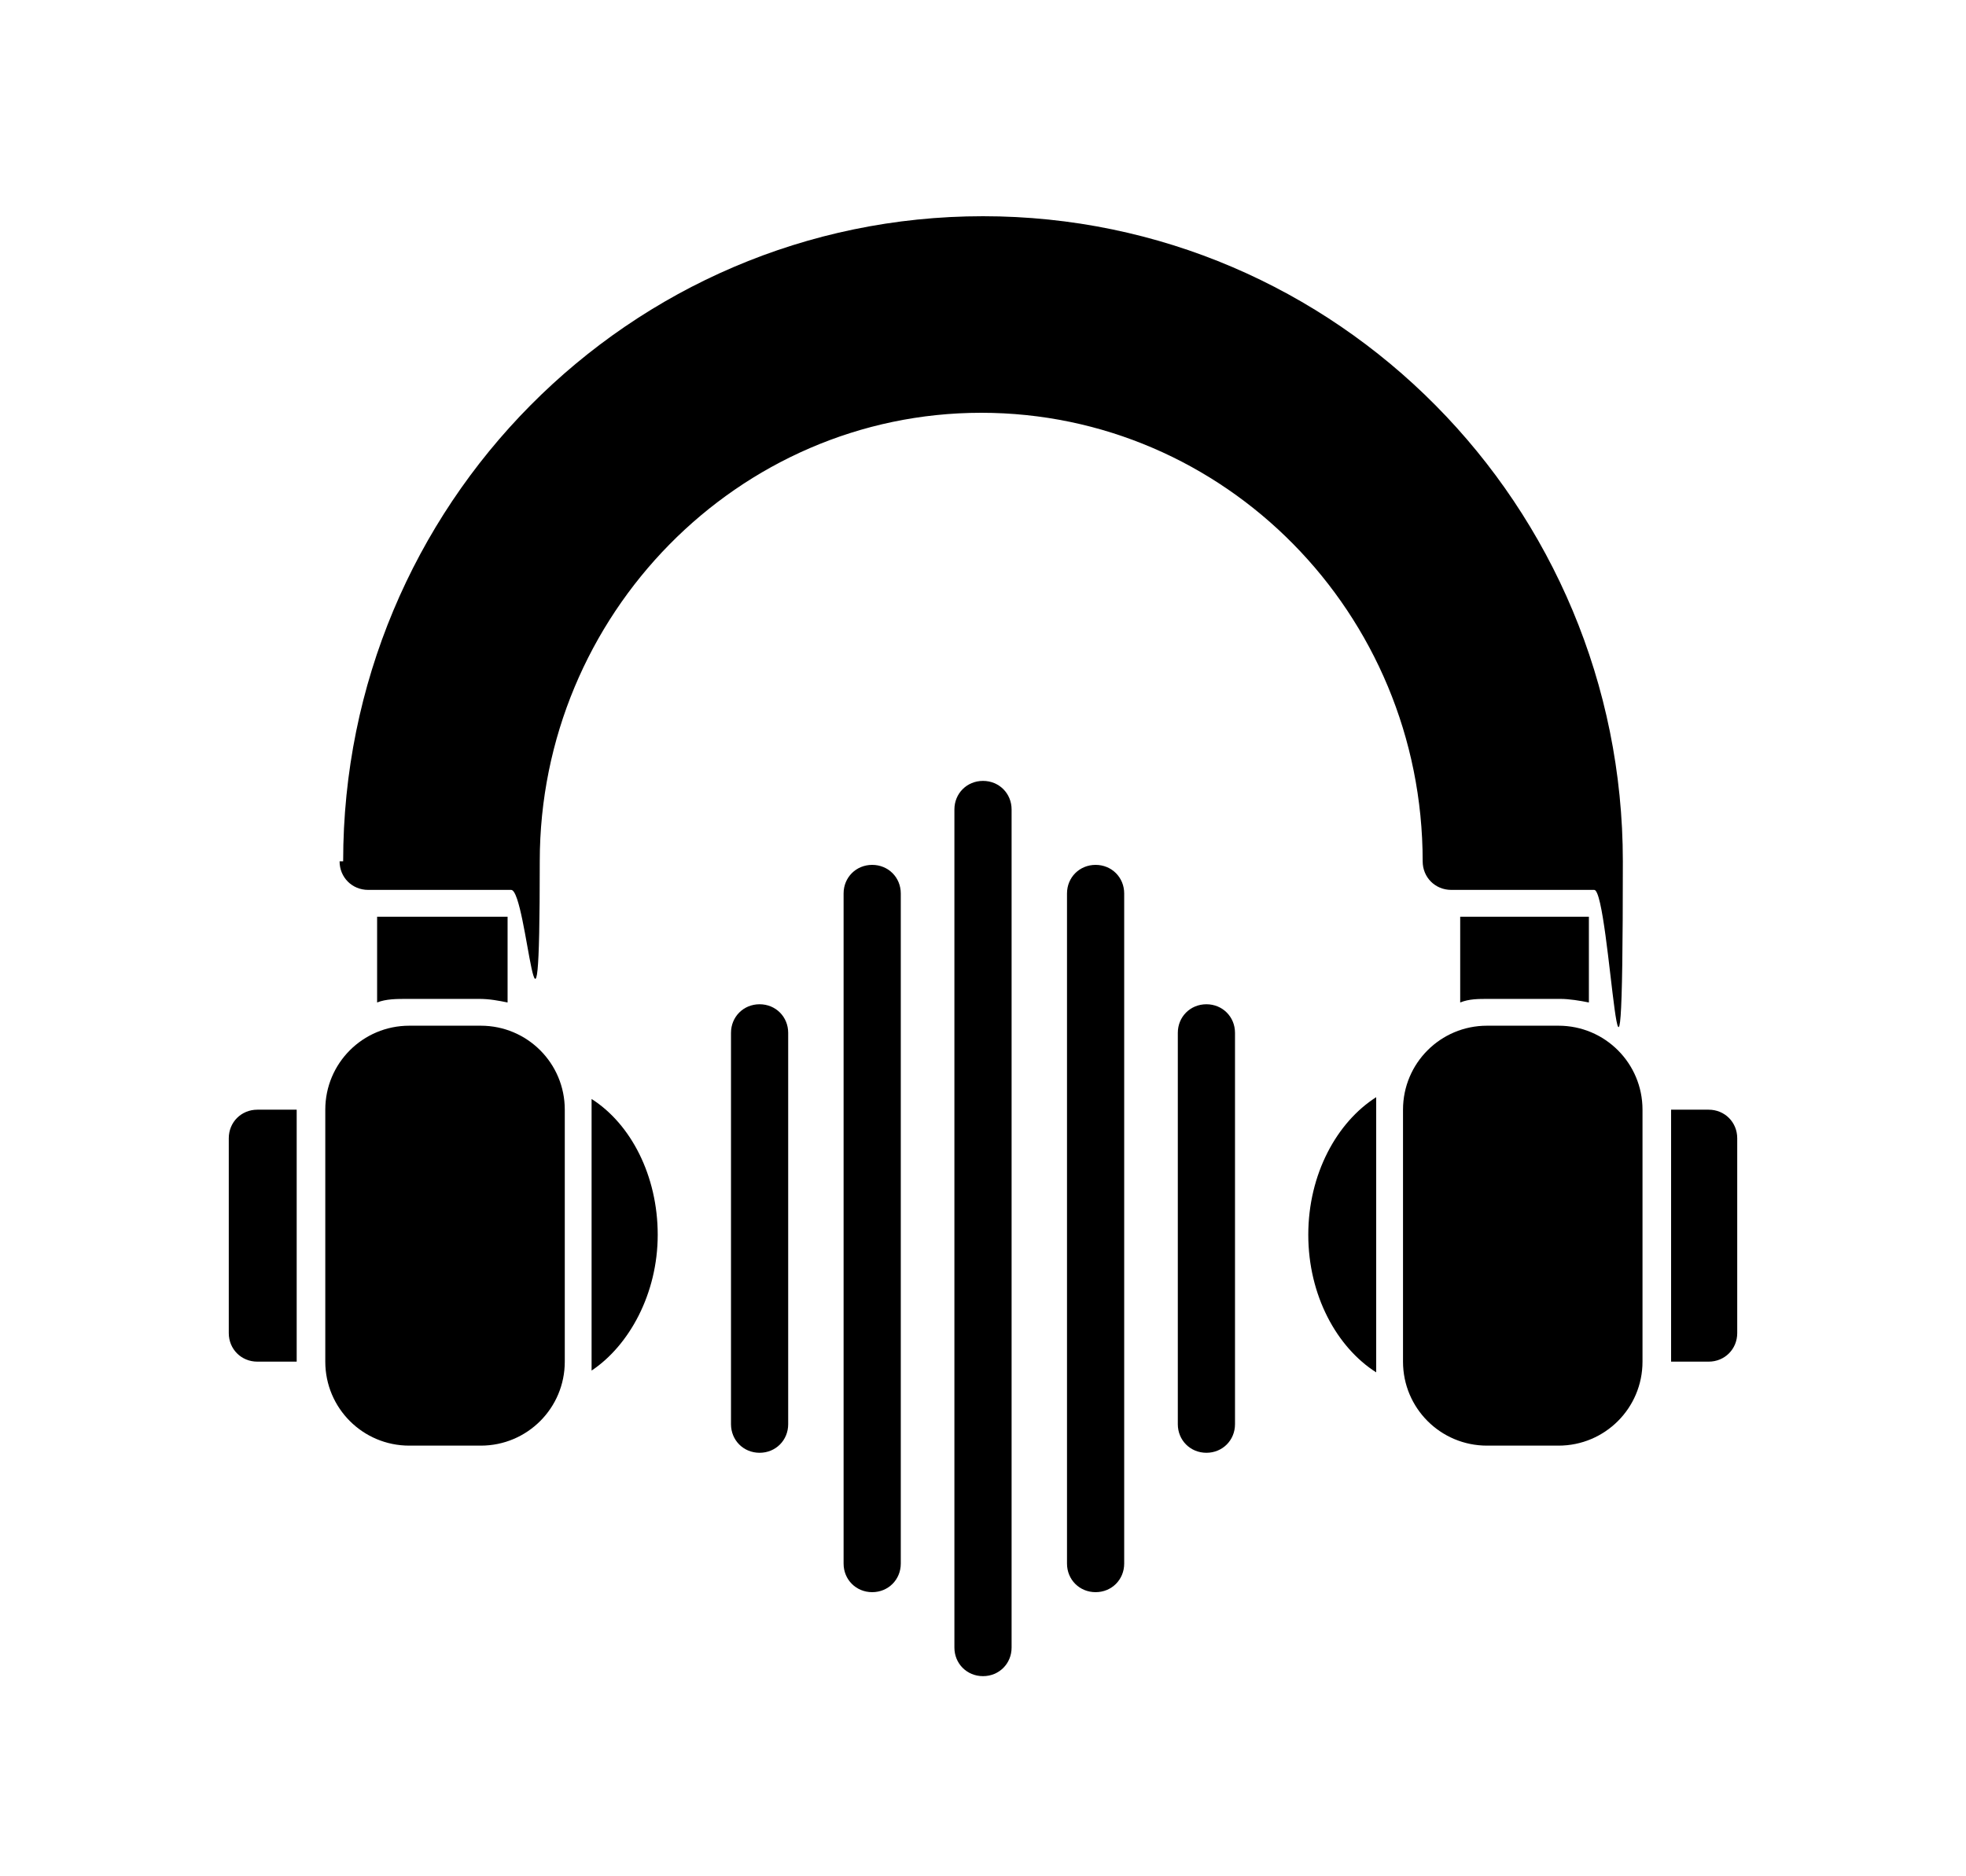 <?xml version="1.0" encoding="UTF-8"?>
<svg id="Calque_1" xmlns="http://www.w3.org/2000/svg" version="1.1" viewBox="0 0 110 105">
  <!-- Generator: Adobe Illustrator 29.3.1, SVG Export Plug-In . SVG Version: 2.1.0 Build 151)  -->
  <defs>
    <style>
  .st0 {
    fill: currentColor;
    fill-rule: evenodd;
  }
</style>
  </defs>
  <path class="st0" d="M19.2,48.2c0-19.9,16-36.1,35.8-36.1s35.8,16.2,35.8,36.1-.7,1.6-1.6,1.6h-8c-.9,0-1.6-.7-1.6-1.6,0-13.9-11.1-25.1-24.7-25.1s-24.7,11.3-24.7,25.1-.7,1.6-1.6,1.6h-8c-.9,0-1.6-.7-1.6-1.6h0ZM31.6,62.1v14.1c0,2.6-2.1,4.7-4.7,4.7h-4c-2.6,0-4.7-2.1-4.7-4.7v-14.1c0-2.6,2.1-4.7,4.7-4.7h4c2.6,0,4.7,2.1,4.7,4.7ZM33.1,61.5c2.2,1.4,3.7,4.3,3.7,7.6s-1.6,6.2-3.7,7.6c0-.2,0-.4,0-.6v-14.1c0-.2,0-.4,0-.6h0ZM77,76.8c-2.2-1.4-3.8-4.3-3.8-7.7s1.6-6.3,3.8-7.7c0,.2,0,.4,0,.7v14.1c0,.2,0,.4,0,.7h0ZM91.9,62.1v14.1c0,2.6-2.1,4.7-4.7,4.7h-4c-2.6,0-4.7-2.1-4.7-4.7v-14.1c0-2.6,2.1-4.7,4.7-4.7h4c2.6,0,4.7,2.1,4.7,4.7ZM28.4,51.3v4.8c-.5-.1-1-.2-1.6-.2h-4c-.6,0-1.2,0-1.7.2v-4.8h7.3ZM88.9,51.3v4.8c-.5-.1-1.1-.2-1.6-.2h-4c-.6,0-1.1,0-1.6.2v-4.8h7.3ZM93.5,62.1h2.1c.9,0,1.6.7,1.6,1.6v10.9c0,.9-.7,1.6-1.6,1.6h-2.1v-14.1ZM16.6,76.2h-2.2c-.9,0-1.6-.7-1.6-1.6v-10.9c0-.9.7-1.6,1.6-1.6h2.2v14.1ZM53.4,45.3c0-.9.7-1.6,1.6-1.6s1.6.7,1.6,1.6v46.9c0,.9-.7,1.6-1.6,1.6s-1.6-.7-1.6-1.6v-46.9ZM59.7,50c0-.9.7-1.6,1.6-1.6s1.6.7,1.6,1.6v37.5c0,.9-.7,1.6-1.6,1.6s-1.6-.7-1.6-1.6v-37.5ZM47.2,50c0-.9.7-1.6,1.6-1.6s1.6.7,1.6,1.6v37.5c0,.9-.7,1.6-1.6,1.6s-1.6-.7-1.6-1.6v-37.5ZM40.9,57.8c0-.9.7-1.6,1.6-1.6s1.6.7,1.6,1.6v21.9c0,.9-.7,1.6-1.6,1.6s-1.6-.7-1.6-1.6v-21.9ZM65.9,57.8c0-.9.7-1.6,1.6-1.6s1.6.7,1.6,1.6v21.9c0,.9-.7,1.6-1.6,1.6s-1.6-.7-1.6-1.6v-21.9Z"/>
</svg>